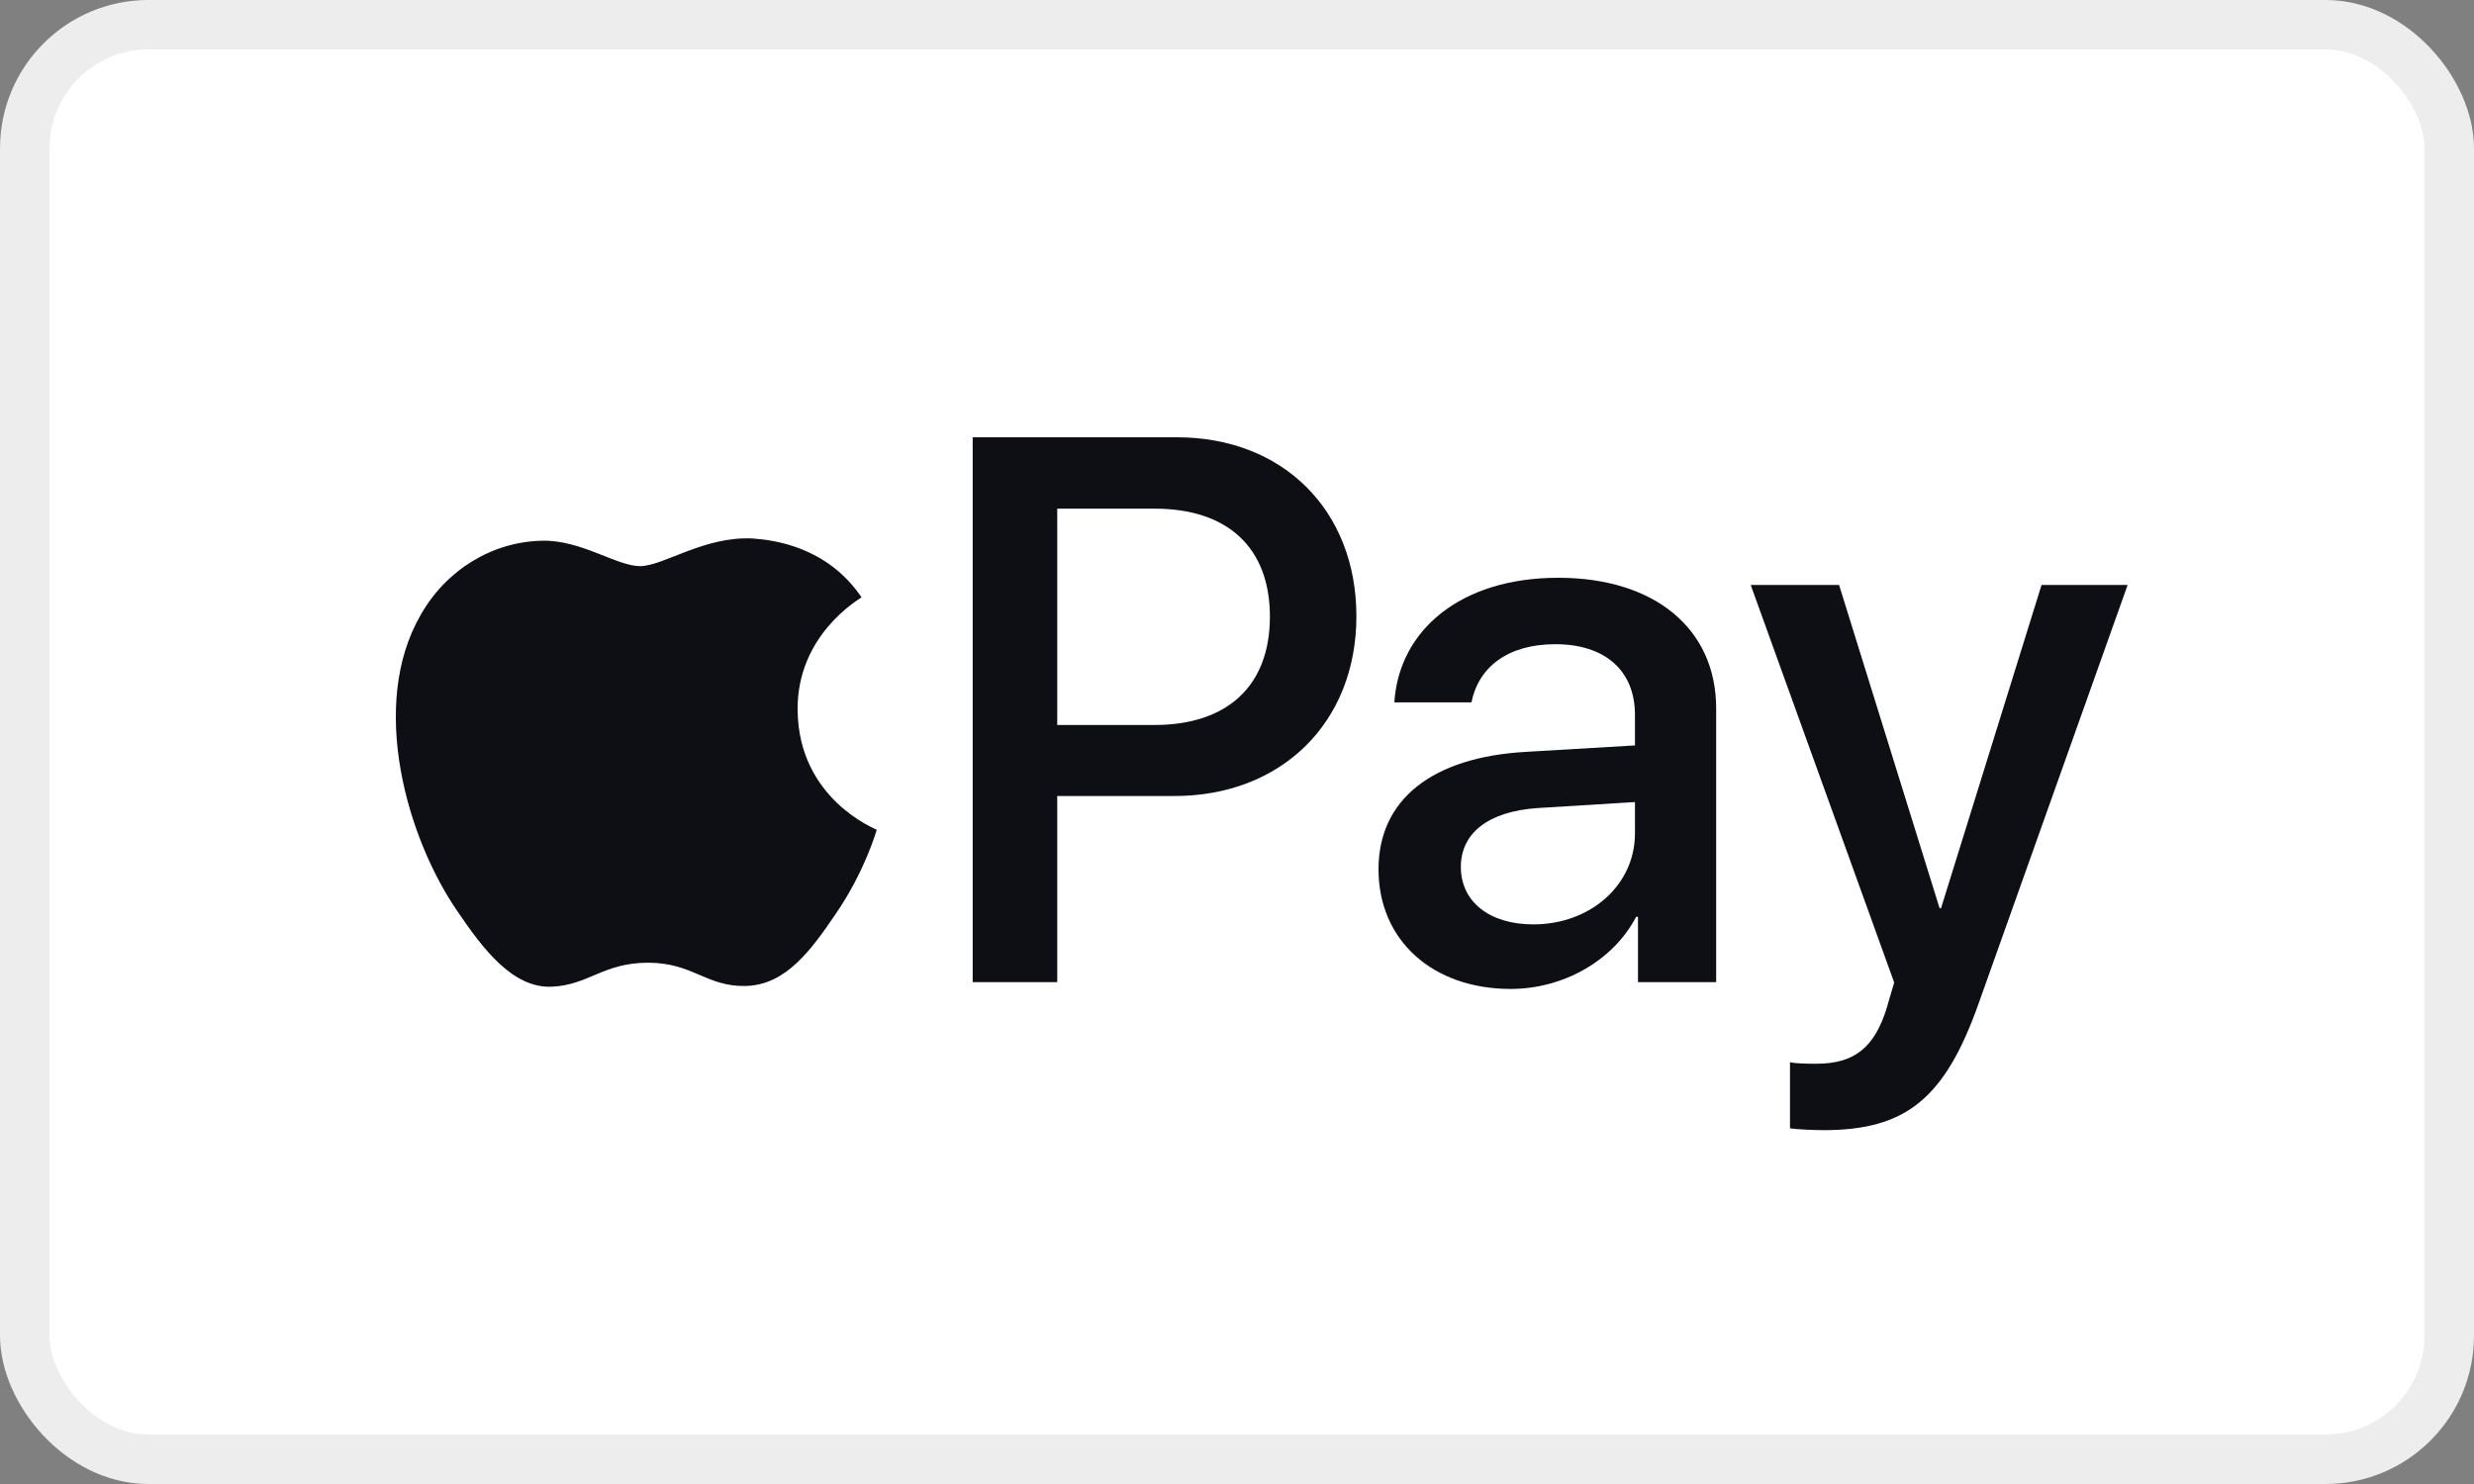 <svg width="50" height="30" viewBox="0 0 50 30" fill="none" xmlns="http://www.w3.org/2000/svg">
<rect x="0" y="0" width="50" height="30" fill="#808080" stroke="none"/>
<path d="M14.615 9.915C15.027 9.399 15.307 8.707 15.233 8C14.63 8.03 13.894 8.398 13.467 8.914C13.085 9.355 12.746 10.076 12.834 10.754C13.511 10.813 14.188 10.415 14.615 9.915" fill="#0D0F15"/>
<rect x="0.5" y="0.5" width="49" height="29" rx="2.5" fill="white" stroke="#EDEDED"/>
<path d="M15.225 10.887C14.242 10.828 13.406 11.445 12.936 11.445C12.466 11.445 11.747 10.916 10.969 10.931C9.957 10.945 9.018 11.518 8.504 12.428C7.447 14.249 8.225 16.951 9.253 18.434C9.752 19.168 10.353 19.976 11.145 19.947C11.894 19.917 12.187 19.462 13.097 19.462C14.007 19.462 14.271 19.947 15.064 19.932C15.886 19.917 16.399 19.198 16.898 18.463C17.471 17.627 17.705 16.819 17.72 16.775C17.705 16.76 16.135 16.158 16.12 14.352C16.106 12.839 17.353 12.12 17.412 12.076C16.707 11.034 15.607 10.916 15.225 10.887" fill="#0D0F15"/>
<path d="M23.787 8.84C25.925 8.84 27.413 10.313 27.413 12.458C27.413 14.611 25.894 16.092 23.734 16.092H21.367V19.855H19.658V8.84H23.787ZM21.367 14.656H23.329C24.818 14.656 25.665 13.855 25.665 12.466C25.665 11.077 24.818 10.283 23.337 10.283H21.367V14.656Z" fill="#0D0F15"/>
<path d="M27.86 17.573C27.86 16.168 28.936 15.306 30.845 15.199L33.043 15.069V14.451C33.043 13.558 32.44 13.023 31.433 13.023C30.478 13.023 29.883 13.481 29.738 14.199H28.18C28.272 12.748 29.509 11.68 31.493 11.68C33.44 11.68 34.684 12.71 34.684 14.321V19.855H33.104V18.535H33.066C32.6 19.428 31.585 19.992 30.532 19.992C28.959 19.992 27.86 19.015 27.86 17.573V17.573ZM33.043 16.848V16.214L31.066 16.336C30.081 16.405 29.524 16.84 29.524 17.527C29.524 18.229 30.104 18.687 30.989 18.687C32.142 18.687 33.043 17.893 33.043 16.848Z" fill="#0D0F15"/>
<path d="M36.176 22.809V21.473C36.298 21.504 36.572 21.504 36.71 21.504C37.473 21.504 37.886 21.183 38.137 20.359C38.137 20.344 38.282 19.87 38.282 19.863L35.382 11.825H37.168L39.199 18.359H39.229L41.26 11.825H43L39.992 20.275C39.305 22.221 38.511 22.847 36.847 22.847C36.71 22.847 36.298 22.832 36.176 22.809V22.809Z" fill="#0D0F15"/>
</svg>
